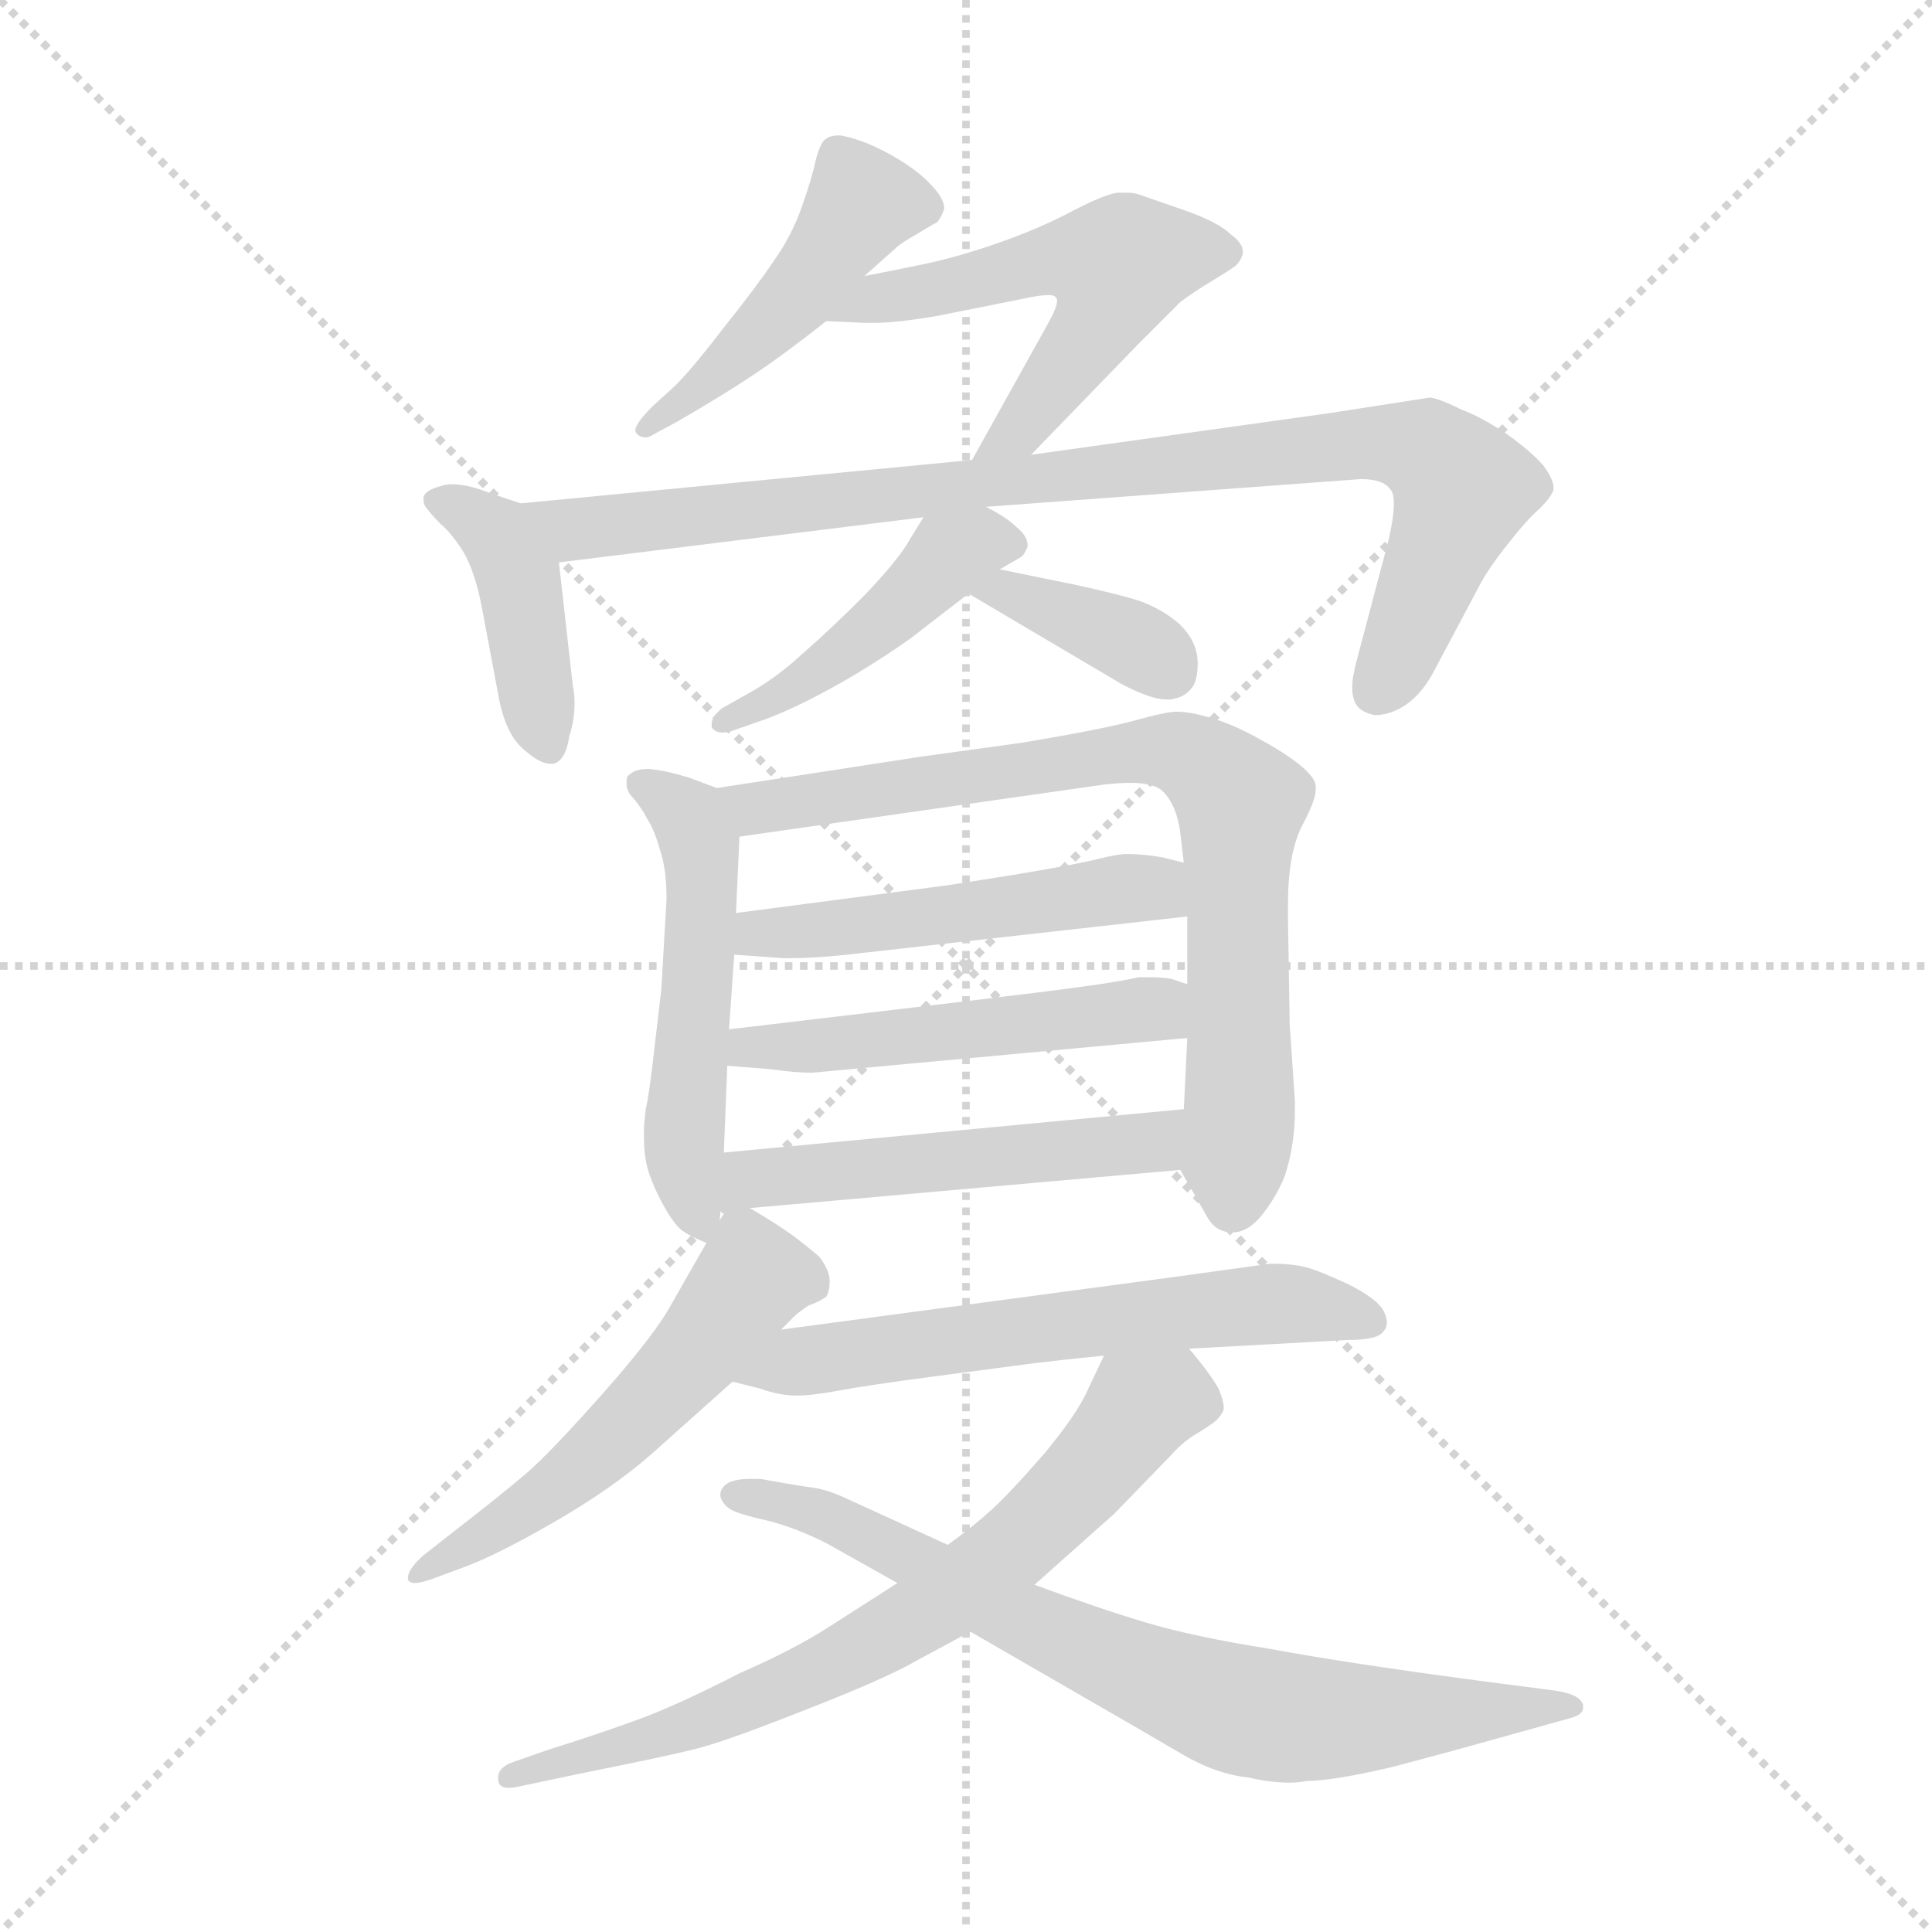 <svg version="1.1" viewBox="0 0 1024 1024" xmlns="http://www.w3.org/2000/svg">
  <g stroke="lightgray" stroke-dasharray="1,1" stroke-width="1" transform="scale(4, 4)">
    <line x1="0" y1="0" x2="256" y2="256"></line>
    <line x1="256" y1="0" x2="0" y2="256"></line>
    <line x1="128" y1="0" x2="128" y2="256"></line>
    <line x1="0" y1="128" x2="256" y2="128"></line>
  </g>
  <g transform="scale(0.92, -0.92) translate(60, -850)">
    <style type="text/css">
      
        @keyframes keyframes0 {
          from {
            stroke: blue;
            stroke-dashoffset: 475;
            stroke-width: 128;
          }
          61% {
            animation-timing-function: step-end;
            stroke: blue;
            stroke-dashoffset: 0;
            stroke-width: 128;
          }
          to {
            stroke: black;
            stroke-width: 1024;
          }
        }
        #make-me-a-hanzi-animation-0 {
          animation: keyframes0 0.637s both;
          animation-delay: 0s;
          animation-timing-function: linear;
        }
      
        @keyframes keyframes1 {
          from {
            stroke: blue;
            stroke-dashoffset: 558;
            stroke-width: 128;
          }
          64% {
            animation-timing-function: step-end;
            stroke: blue;
            stroke-dashoffset: 0;
            stroke-width: 128;
          }
          to {
            stroke: black;
            stroke-width: 1024;
          }
        }
        #make-me-a-hanzi-animation-1 {
          animation: keyframes1 0.704s both;
          animation-delay: 0.637s;
          animation-timing-function: linear;
        }
      
        @keyframes keyframes2 {
          from {
            stroke: blue;
            stroke-dashoffset: 427;
            stroke-width: 128;
          }
          58% {
            animation-timing-function: step-end;
            stroke: blue;
            stroke-dashoffset: 0;
            stroke-width: 128;
          }
          to {
            stroke: black;
            stroke-width: 1024;
          }
        }
        #make-me-a-hanzi-animation-2 {
          animation: keyframes2 0.597s both;
          animation-delay: 1.341s;
          animation-timing-function: linear;
        }
      
        @keyframes keyframes3 {
          from {
            stroke: blue;
            stroke-dashoffset: 931;
            stroke-width: 128;
          }
          75% {
            animation-timing-function: step-end;
            stroke: blue;
            stroke-dashoffset: 0;
            stroke-width: 128;
          }
          to {
            stroke: black;
            stroke-width: 1024;
          }
        }
        #make-me-a-hanzi-animation-3 {
          animation: keyframes3 1.008s both;
          animation-delay: 1.938s;
          animation-timing-function: linear;
        }
      
        @keyframes keyframes4 {
          from {
            stroke: blue;
            stroke-dashoffset: 462;
            stroke-width: 128;
          }
          60% {
            animation-timing-function: step-end;
            stroke: blue;
            stroke-dashoffset: 0;
            stroke-width: 128;
          }
          to {
            stroke: black;
            stroke-width: 1024;
          }
        }
        #make-me-a-hanzi-animation-4 {
          animation: keyframes4 0.626s both;
          animation-delay: 2.946s;
          animation-timing-function: linear;
        }
      
        @keyframes keyframes5 {
          from {
            stroke: blue;
            stroke-dashoffset: 375;
            stroke-width: 128;
          }
          55% {
            animation-timing-function: step-end;
            stroke: blue;
            stroke-dashoffset: 0;
            stroke-width: 128;
          }
          to {
            stroke: black;
            stroke-width: 1024;
          }
        }
        #make-me-a-hanzi-animation-5 {
          animation: keyframes5 0.555s both;
          animation-delay: 3.572s;
          animation-timing-function: linear;
        }
      
        @keyframes keyframes6 {
          from {
            stroke: blue;
            stroke-dashoffset: 530;
            stroke-width: 128;
          }
          63% {
            animation-timing-function: step-end;
            stroke: blue;
            stroke-dashoffset: 0;
            stroke-width: 128;
          }
          to {
            stroke: black;
            stroke-width: 1024;
          }
        }
        #make-me-a-hanzi-animation-6 {
          animation: keyframes6 0.681s both;
          animation-delay: 4.127s;
          animation-timing-function: linear;
        }
      
        @keyframes keyframes7 {
          from {
            stroke: blue;
            stroke-dashoffset: 794;
            stroke-width: 128;
          }
          72% {
            animation-timing-function: step-end;
            stroke: blue;
            stroke-dashoffset: 0;
            stroke-width: 128;
          }
          to {
            stroke: black;
            stroke-width: 1024;
          }
        }
        #make-me-a-hanzi-animation-7 {
          animation: keyframes7 0.896s both;
          animation-delay: 4.808s;
          animation-timing-function: linear;
        }
      
        @keyframes keyframes8 {
          from {
            stroke: blue;
            stroke-dashoffset: 509;
            stroke-width: 128;
          }
          62% {
            animation-timing-function: step-end;
            stroke: blue;
            stroke-dashoffset: 0;
            stroke-width: 128;
          }
          to {
            stroke: black;
            stroke-width: 1024;
          }
        }
        #make-me-a-hanzi-animation-8 {
          animation: keyframes8 0.664s both;
          animation-delay: 5.704s;
          animation-timing-function: linear;
        }
      
        @keyframes keyframes9 {
          from {
            stroke: blue;
            stroke-dashoffset: 513;
            stroke-width: 128;
          }
          63% {
            animation-timing-function: step-end;
            stroke: blue;
            stroke-dashoffset: 0;
            stroke-width: 128;
          }
          to {
            stroke: black;
            stroke-width: 1024;
          }
        }
        #make-me-a-hanzi-animation-9 {
          animation: keyframes9 0.667s both;
          animation-delay: 6.369s;
          animation-timing-function: linear;
        }
      
        @keyframes keyframes10 {
          from {
            stroke: blue;
            stroke-dashoffset: 546;
            stroke-width: 128;
          }
          64% {
            animation-timing-function: step-end;
            stroke: blue;
            stroke-dashoffset: 0;
            stroke-width: 128;
          }
          to {
            stroke: black;
            stroke-width: 1024;
          }
        }
        #make-me-a-hanzi-animation-10 {
          animation: keyframes10 0.694s both;
          animation-delay: 7.036s;
          animation-timing-function: linear;
        }
      
        @keyframes keyframes11 {
          from {
            stroke: blue;
            stroke-dashoffset: 553;
            stroke-width: 128;
          }
          64% {
            animation-timing-function: step-end;
            stroke: blue;
            stroke-dashoffset: 0;
            stroke-width: 128;
          }
          to {
            stroke: black;
            stroke-width: 1024;
          }
        }
        #make-me-a-hanzi-animation-11 {
          animation: keyframes11 0.7s both;
          animation-delay: 7.73s;
          animation-timing-function: linear;
        }
      
        @keyframes keyframes12 {
          from {
            stroke: blue;
            stroke-dashoffset: 622;
            stroke-width: 128;
          }
          67% {
            animation-timing-function: step-end;
            stroke: blue;
            stroke-dashoffset: 0;
            stroke-width: 128;
          }
          to {
            stroke: black;
            stroke-width: 1024;
          }
        }
        #make-me-a-hanzi-animation-12 {
          animation: keyframes12 0.756s both;
          animation-delay: 8.431s;
          animation-timing-function: linear;
        }
      
        @keyframes keyframes13 {
          from {
            stroke: blue;
            stroke-dashoffset: 724;
            stroke-width: 128;
          }
          70% {
            animation-timing-function: step-end;
            stroke: blue;
            stroke-dashoffset: 0;
            stroke-width: 128;
          }
          to {
            stroke: black;
            stroke-width: 1024;
          }
        }
        #make-me-a-hanzi-animation-13 {
          animation: keyframes13 0.839s both;
          animation-delay: 9.187s;
          animation-timing-function: linear;
        }
      
        @keyframes keyframes14 {
          from {
            stroke: blue;
            stroke-dashoffset: 766;
            stroke-width: 128;
          }
          71% {
            animation-timing-function: step-end;
            stroke: blue;
            stroke-dashoffset: 0;
            stroke-width: 128;
          }
          to {
            stroke: black;
            stroke-width: 1024;
          }
        }
        #make-me-a-hanzi-animation-14 {
          animation: keyframes14 0.873s both;
          animation-delay: 10.026s;
          animation-timing-function: linear;
        }
      
    </style>
    
      <path d="M 438 691 L 456 707 Q 459 710 468 715 Q 476 720 480 722 Q 483 726 484 730 Q 484 736 475 745 Q 466 754 451 762 Q 436 770 424 772 Q 418 772 416 770 Q 413 769 410 758 Q 408 748 402 731 Q 396 714 386 700 Q 376 685 356 660 Q 336 634 327 626 L 316 616 Q 306 606 306 602 Q 306 601 307 600 Q 309 598 312 598 Q 314 598 317 600 L 330 607 Q 356 622 374 634 Q 392 646 416 665 L 438 691 Z" fill="lightgray"></path>
    
      <path d="M 416 665 L 438 664 L 443 664 Q 457 664 480 668 L 530 678 Q 539 680 544 680 Q 547 680 548 679 Q 549 678 549 677 Q 549 673 544 664 L 500 585 C 485 559 513 566 534 588 L 596 652 L 620 676 Q 628 682 638 688 Q 648 694 652 697 Q 655 700 656 704 L 656 705 Q 656 710 649 715 Q 642 722 622 729 L 596 738 Q 593 739 589 739 L 584 739 Q 576 738 557 728 Q 538 718 515 710 Q 492 702 473 698 Q 454 694 438 691 C 409 685 386 666 416 665 Z" fill="lightgray"></path>
    
      <path d="M 240 560 L 222 566 Q 210 571 200 571 Q 197 571 194 570 Q 186 568 184 564 L 184 562 Q 184 559 186 557 Q 188 554 194 548 Q 200 543 207 532 Q 214 520 218 498 L 227 450 Q 231 427 242 418 Q 251 410 257 410 L 259 410 Q 266 412 268 426 Q 271 435 271 445 Q 271 450 270 455 L 262 526 C 259 554 259 554 240 560 Z" fill="lightgray"></path>
    
      <path d="M 500 585 L 240 560 C 210 557 232 522 262 526 L 472 552 L 508 558 L 724 574 Q 737 574 741 568 Q 743 566 743 560 Q 743 552 740 539 L 722 471 Q 719 460 719 454 Q 719 450 720 447 Q 722 440 732 438 Q 741 438 750 444 Q 760 451 767 465 L 792 512 Q 797 522 809 537 Q 820 551 827 557 Q 834 564 835 568 L 835 569 Q 835 574 829 582 Q 822 590 808 600 Q 793 610 782 614 Q 770 620 764 621 L 706 612 L 534 588 L 500 585 Z" fill="lightgray"></path>
    
      <path d="M 472 552 L 464 539 Q 458 528 438 507 Q 418 487 403 474 Q 388 460 372 451 L 356 442 Q 350 437 350 433 L 350 431 Q 352 428 356 428 Q 359 428 362 429 L 382 436 Q 403 444 432 461 Q 460 478 472 488 L 498 508 L 516 522 L 528 529 Q 530 530 532 535 L 532 536 Q 532 541 526 546 Q 520 552 508 558 C 484 571 484 571 472 552 Z" fill="lightgray"></path>
    
      <path d="M 498 508 L 586 456 Q 603 447 612 447 L 614 447 Q 622 448 626 453 Q 630 457 630 468 Q 630 480 620 490 Q 610 499 596 504 Q 583 508 560 513 L 516 522 C 487 528 472 523 498 508 Z" fill="lightgray"></path>
    
      <path d="M 353 396 L 337 402 Q 324 406 314 407 Q 306 407 303 404 Q 301 403 301 400 L 301 398 Q 301 394 305 390 Q 310 384 313 378 Q 317 372 320 361 Q 324 350 324 332 L 321 280 Q 320 272 317 246 Q 314 219 312 211 Q 311 202 311 199 L 311 194 Q 311 185 313 177 Q 316 167 322 156 Q 328 145 333 141 Q 339 137 347 134 C 355 131 356 156 357 186 L 359 236 L 360 257 L 363 300 L 364 324 L 366 368 C 367 391 367 391 353 396 Z" fill="lightgray"></path>
    
      <path d="M 620 176 L 636 148 Q 641 140 650 140 Q 659 140 667 150 Q 675 160 680 172 Q 686 190 686 210 L 686 216 L 683 260 L 682 322 L 682 329 Q 682 358 690 374 Q 698 389 698 395 L 698 397 Q 698 402 688 410 Q 679 417 666 424 Q 652 432 639 436 Q 626 440 618 440 Q 612 440 594 435 Q 576 430 528 422 L 470 414 L 353 396 C 323 391 336 364 366 368 L 576 398 Q 585 399 591 399 Q 605 399 610 394 Q 618 386 620 370 L 622 353 L 624 322 L 624 283 L 624 252 L 622 211 C 621 181 620 176 620 176 Z" fill="lightgray"></path>
    
      <path d="M 363 300 L 391 298 L 397 298 Q 409 298 428 300 L 624 322 C 654 325 651 346 622 353 L 610 356 Q 599 358 589 358 Q 584 358 572 355 Q 560 352 524 346 L 486 340 L 364 324 C 334 320 333 302 363 300 Z" fill="lightgray"></path>
    
      <path d="M 359 236 L 384 234 Q 398 232 408 232 L 624 252 C 654 255 652 274 624 283 L 615 286 Q 610 287 603 287 L 596 287 Q 592 286 580 284 Q 568 282 536 278 L 495 273 L 360 257 C 330 253 329 238 359 236 Z" fill="lightgray"></path>
    
      <path d="M 372 154 L 620 176 C 650 179 652 214 622 211 L 357 186 C 283 179 327 150 372 154 Z" fill="lightgray"></path>
    
      <path d="M 347 134 L 327 99 Q 318 82 288 48 Q 257 13 243 1 Q 229 -11 198 -35 L 184 -46 Q 175 -54 175 -59 L 175 -60 Q 176 -62 179 -62 Q 182 -62 188 -60 L 207 -53 Q 226 -46 259 -27 Q 292 -8 315 12 L 362 54 L 390 84 L 398 92 Q 400 94 406 98 Q 412 100 416 103 Q 418 106 418 112 Q 418 118 412 126 Q 405 132 397 138 Q 389 144 372 154 C 362 160 362 160 347 134 Z" fill="lightgray"></path>
    
      <path d="M 362 54 L 378 50 Q 389 46 399 46 Q 408 46 424 49 Q 440 52 478 57 L 531 64 Q 546 66 576 69 L 625 73 L 716 78 Q 734 78 737 83 Q 739 85 739 88 Q 739 91 737 95 Q 733 102 717 110 Q 700 118 692 120 Q 684 122 672 122 L 614 114 L 390 84 C 360 80 333 61 362 54 Z" fill="lightgray"></path>
    
      <path d="M 576 69 L 567 50 Q 561 36 542 13 Q 522 -10 511 -20 Q 500 -30 486 -40 L 457 -62 L 418 -87 Q 398 -100 366 -114 Q 335 -130 312 -139 Q 288 -148 256 -158 L 236 -165 Q 227 -168 227 -174 L 227 -175 Q 227 -180 233 -180 Q 236 -180 240 -179 L 278 -171 Q 323 -162 339 -158 Q 356 -154 399 -137 Q 443 -120 462 -110 L 499 -90 L 536 -63 L 582 -22 L 615 12 Q 622 20 631 25 Q 639 30 641 32 Q 643 34 644 36 Q 645 37 645 39 Q 645 43 642 50 Q 637 59 625 73 C 606 96 589 96 576 69 Z" fill="lightgray"></path>
    
      <path d="M 486 -40 L 427 -13 Q 416 -8 408 -7 Q 400 -6 378 -2 L 372 -2 Q 365 -2 360 -4 Q 355 -7 355 -11 L 355 -12 Q 356 -16 360 -19 Q 364 -22 382 -26 Q 398 -30 416 -39 L 457 -62 L 499 -90 L 596 -146 L 620 -160 Q 640 -172 659 -174 Q 672 -177 683 -177 Q 688 -177 693 -176 Q 708 -176 742 -168 Q 776 -159 783 -157 L 844 -140 Q 852 -138 852 -134 L 852 -132 Q 850 -126 836 -124 L 790 -118 Q 715 -108 672 -100 Q 628 -93 601 -85 Q 574 -77 536 -63 L 486 -40 Z" fill="lightgray"></path>
    
    
      <clipPath id="make-me-a-hanzi-clip-0">
        <path d="M 438 691 L 456 707 Q 459 710 468 715 Q 476 720 480 722 Q 483 726 484 730 Q 484 736 475 745 Q 466 754 451 762 Q 436 770 424 772 Q 418 772 416 770 Q 413 769 410 758 Q 408 748 402 731 Q 396 714 386 700 Q 376 685 356 660 Q 336 634 327 626 L 316 616 Q 306 606 306 602 Q 306 601 307 600 Q 309 598 312 598 Q 314 598 317 600 L 330 607 Q 356 622 374 634 Q 392 646 416 665 L 438 691 Z"></path>
      </clipPath>
      <path clip-path="url(#make-me-a-hanzi-clip-0)" d="M 474 730 L 437 733 L 378 658 L 311 603" fill="none" id="make-me-a-hanzi-animation-0" stroke-dasharray="347 694" stroke-linecap="round"></path>
    
      <clipPath id="make-me-a-hanzi-clip-1">
        <path d="M 416 665 L 438 664 L 443 664 Q 457 664 480 668 L 530 678 Q 539 680 544 680 Q 547 680 548 679 Q 549 678 549 677 Q 549 673 544 664 L 500 585 C 485 559 513 566 534 588 L 596 652 L 620 676 Q 628 682 638 688 Q 648 694 652 697 Q 655 700 656 704 L 656 705 Q 656 710 649 715 Q 642 722 622 729 L 596 738 Q 593 739 589 739 L 584 739 Q 576 738 557 728 Q 538 718 515 710 Q 492 702 473 698 Q 454 694 438 691 C 409 685 386 666 416 665 Z"></path>
      </clipPath>
      <path clip-path="url(#make-me-a-hanzi-clip-1)" d="M 422 668 L 545 701 L 584 696 L 579 677 L 538 615 L 516 594 L 505 591" fill="none" id="make-me-a-hanzi-animation-1" stroke-dasharray="430 860" stroke-linecap="round"></path>
    
      <clipPath id="make-me-a-hanzi-clip-2">
        <path d="M 240 560 L 222 566 Q 210 571 200 571 Q 197 571 194 570 Q 186 568 184 564 L 184 562 Q 184 559 186 557 Q 188 554 194 548 Q 200 543 207 532 Q 214 520 218 498 L 227 450 Q 231 427 242 418 Q 251 410 257 410 L 259 410 Q 266 412 268 426 Q 271 435 271 445 Q 271 450 270 455 L 262 526 C 259 554 259 554 240 560 Z"></path>
      </clipPath>
      <path clip-path="url(#make-me-a-hanzi-clip-2)" d="M 191 563 L 227 542 L 233 531 L 258 417" fill="none" id="make-me-a-hanzi-animation-2" stroke-dasharray="299 598" stroke-linecap="round"></path>
    
      <clipPath id="make-me-a-hanzi-clip-3">
        <path d="M 500 585 L 240 560 C 210 557 232 522 262 526 L 472 552 L 508 558 L 724 574 Q 737 574 741 568 Q 743 566 743 560 Q 743 552 740 539 L 722 471 Q 719 460 719 454 Q 719 450 720 447 Q 722 440 732 438 Q 741 438 750 444 Q 760 451 767 465 L 792 512 Q 797 522 809 537 Q 820 551 827 557 Q 834 564 835 568 L 835 569 Q 835 574 829 582 Q 822 590 808 600 Q 793 610 782 614 Q 770 620 764 621 L 706 612 L 534 588 L 500 585 Z"></path>
      </clipPath>
      <path clip-path="url(#make-me-a-hanzi-clip-3)" d="M 248 557 L 271 545 L 746 594 L 764 589 L 783 568 L 734 453" fill="none" id="make-me-a-hanzi-animation-3" stroke-dasharray="803 1606" stroke-linecap="round"></path>
    
      <clipPath id="make-me-a-hanzi-clip-4">
        <path d="M 472 552 L 464 539 Q 458 528 438 507 Q 418 487 403 474 Q 388 460 372 451 L 356 442 Q 350 437 350 433 L 350 431 Q 352 428 356 428 Q 359 428 362 429 L 382 436 Q 403 444 432 461 Q 460 478 472 488 L 498 508 L 516 522 L 528 529 Q 530 530 532 535 L 532 536 Q 532 541 526 546 Q 520 552 508 558 C 484 571 484 571 472 552 Z"></path>
      </clipPath>
      <path clip-path="url(#make-me-a-hanzi-clip-4)" d="M 525 536 L 504 538 L 487 530 L 431 477 L 354 432" fill="none" id="make-me-a-hanzi-animation-4" stroke-dasharray="334 668" stroke-linecap="round"></path>
    
      <clipPath id="make-me-a-hanzi-clip-5">
        <path d="M 498 508 L 586 456 Q 603 447 612 447 L 614 447 Q 622 448 626 453 Q 630 457 630 468 Q 630 480 620 490 Q 610 499 596 504 Q 583 508 560 513 L 516 522 C 487 528 472 523 498 508 Z"></path>
      </clipPath>
      <path clip-path="url(#make-me-a-hanzi-clip-5)" d="M 506 507 L 518 510 L 585 484 L 613 464" fill="none" id="make-me-a-hanzi-animation-5" stroke-dasharray="247 494" stroke-linecap="round"></path>
    
      <clipPath id="make-me-a-hanzi-clip-6">
        <path d="M 353 396 L 337 402 Q 324 406 314 407 Q 306 407 303 404 Q 301 403 301 400 L 301 398 Q 301 394 305 390 Q 310 384 313 378 Q 317 372 320 361 Q 324 350 324 332 L 321 280 Q 320 272 317 246 Q 314 219 312 211 Q 311 202 311 199 L 311 194 Q 311 185 313 177 Q 316 167 322 156 Q 328 145 333 141 Q 339 137 347 134 C 355 131 356 156 357 186 L 359 236 L 360 257 L 363 300 L 364 324 L 366 368 C 367 391 367 391 353 396 Z"></path>
      </clipPath>
      <path clip-path="url(#make-me-a-hanzi-clip-6)" d="M 308 399 L 334 382 L 343 366 L 334 203 L 342 142" fill="none" id="make-me-a-hanzi-animation-6" stroke-dasharray="402 804" stroke-linecap="round"></path>
    
      <clipPath id="make-me-a-hanzi-clip-7">
        <path d="M 620 176 L 636 148 Q 641 140 650 140 Q 659 140 667 150 Q 675 160 680 172 Q 686 190 686 210 L 686 216 L 683 260 L 682 322 L 682 329 Q 682 358 690 374 Q 698 389 698 395 L 698 397 Q 698 402 688 410 Q 679 417 666 424 Q 652 432 639 436 Q 626 440 618 440 Q 612 440 594 435 Q 576 430 528 422 L 470 414 L 353 396 C 323 391 336 364 366 368 L 576 398 Q 585 399 591 399 Q 605 399 610 394 Q 618 386 620 370 L 622 353 L 624 322 L 624 283 L 624 252 L 622 211 C 621 181 620 176 620 176 Z"></path>
      </clipPath>
      <path clip-path="url(#make-me-a-hanzi-clip-7)" d="M 361 391 L 387 385 L 606 418 L 627 413 L 645 400 L 655 380 L 650 156" fill="none" id="make-me-a-hanzi-animation-7" stroke-dasharray="666 1332" stroke-linecap="round"></path>
    
      <clipPath id="make-me-a-hanzi-clip-8">
        <path d="M 363 300 L 391 298 L 397 298 Q 409 298 428 300 L 624 322 C 654 325 651 346 622 353 L 610 356 Q 599 358 589 358 Q 584 358 572 355 Q 560 352 524 346 L 486 340 L 364 324 C 334 320 333 302 363 300 Z"></path>
      </clipPath>
      <path clip-path="url(#make-me-a-hanzi-clip-8)" d="M 370 306 L 377 313 L 593 339 L 616 329" fill="none" id="make-me-a-hanzi-animation-8" stroke-dasharray="381 762" stroke-linecap="round"></path>
    
      <clipPath id="make-me-a-hanzi-clip-9">
        <path d="M 359 236 L 384 234 Q 398 232 408 232 L 624 252 C 654 255 652 274 624 283 L 615 286 Q 610 287 603 287 L 596 287 Q 592 286 580 284 Q 568 282 536 278 L 495 273 L 360 257 C 330 253 329 238 359 236 Z"></path>
      </clipPath>
      <path clip-path="url(#make-me-a-hanzi-clip-9)" d="M 366 241 L 372 247 L 606 269 L 616 260" fill="none" id="make-me-a-hanzi-animation-9" stroke-dasharray="385 770" stroke-linecap="round"></path>
    
      <clipPath id="make-me-a-hanzi-clip-10">
        <path d="M 372 154 L 620 176 C 650 179 652 214 622 211 L 357 186 C 283 179 327 150 372 154 Z"></path>
      </clipPath>
      <path clip-path="url(#make-me-a-hanzi-clip-10)" d="M 349 140 L 371 171 L 595 190 L 607 194 L 615 206" fill="none" id="make-me-a-hanzi-animation-10" stroke-dasharray="418 836" stroke-linecap="round"></path>
    
      <clipPath id="make-me-a-hanzi-clip-11">
        <path d="M 347 134 L 327 99 Q 318 82 288 48 Q 257 13 243 1 Q 229 -11 198 -35 L 184 -46 Q 175 -54 175 -59 L 175 -60 Q 176 -62 179 -62 Q 182 -62 188 -60 L 207 -53 Q 226 -46 259 -27 Q 292 -8 315 12 L 362 54 L 390 84 L 398 92 Q 400 94 406 98 Q 412 100 416 103 Q 418 106 418 112 Q 418 118 412 126 Q 405 132 397 138 Q 389 144 372 154 C 362 160 362 160 347 134 Z"></path>
      </clipPath>
      <path clip-path="url(#make-me-a-hanzi-clip-11)" d="M 406 110 L 375 115 L 339 68 L 279 8 L 178 -59" fill="none" id="make-me-a-hanzi-animation-11" stroke-dasharray="425 850" stroke-linecap="round"></path>
    
      <clipPath id="make-me-a-hanzi-clip-12">
        <path d="M 362 54 L 378 50 Q 389 46 399 46 Q 408 46 424 49 Q 440 52 478 57 L 531 64 Q 546 66 576 69 L 625 73 L 716 78 Q 734 78 737 83 Q 739 85 739 88 Q 739 91 737 95 Q 733 102 717 110 Q 700 118 692 120 Q 684 122 672 122 L 614 114 L 390 84 C 360 80 333 61 362 54 Z"></path>
      </clipPath>
      <path clip-path="url(#make-me-a-hanzi-clip-12)" d="M 367 58 L 445 73 L 668 99 L 729 89" fill="none" id="make-me-a-hanzi-animation-12" stroke-dasharray="494 988" stroke-linecap="round"></path>
    
      <clipPath id="make-me-a-hanzi-clip-13">
        <path d="M 576 69 L 567 50 Q 561 36 542 13 Q 522 -10 511 -20 Q 500 -30 486 -40 L 457 -62 L 418 -87 Q 398 -100 366 -114 Q 335 -130 312 -139 Q 288 -148 256 -158 L 236 -165 Q 227 -168 227 -174 L 227 -175 Q 227 -180 233 -180 Q 236 -180 240 -179 L 278 -171 Q 323 -162 339 -158 Q 356 -154 399 -137 Q 443 -120 462 -110 L 499 -90 L 536 -63 L 582 -22 L 615 12 Q 622 20 631 25 Q 639 30 641 32 Q 643 34 644 36 Q 645 37 645 39 Q 645 43 642 50 Q 637 59 625 73 C 606 96 589 96 576 69 Z"></path>
      </clipPath>
      <path clip-path="url(#make-me-a-hanzi-clip-13)" d="M 633 42 L 613 45 L 597 38 L 523 -42 L 429 -104 L 320 -150 L 233 -174" fill="none" id="make-me-a-hanzi-animation-13" stroke-dasharray="596 1192" stroke-linecap="round"></path>
    
      <clipPath id="make-me-a-hanzi-clip-14">
        <path d="M 486 -40 L 427 -13 Q 416 -8 408 -7 Q 400 -6 378 -2 L 372 -2 Q 365 -2 360 -4 Q 355 -7 355 -11 L 355 -12 Q 356 -16 360 -19 Q 364 -22 382 -26 Q 398 -30 416 -39 L 457 -62 L 499 -90 L 596 -146 L 620 -160 Q 640 -172 659 -174 Q 672 -177 683 -177 Q 688 -177 693 -176 Q 708 -176 742 -168 Q 776 -159 783 -157 L 844 -140 Q 852 -138 852 -134 L 852 -132 Q 850 -126 836 -124 L 790 -118 Q 715 -108 672 -100 Q 628 -93 601 -85 Q 574 -77 536 -63 L 486 -40 Z"></path>
      </clipPath>
      <path clip-path="url(#make-me-a-hanzi-clip-14)" d="M 363 -11 L 417 -24 L 527 -83 L 652 -135 L 713 -141 L 846 -133" fill="none" id="make-me-a-hanzi-animation-14" stroke-dasharray="638 1276" stroke-linecap="round"></path>
    
  </g>
</svg>